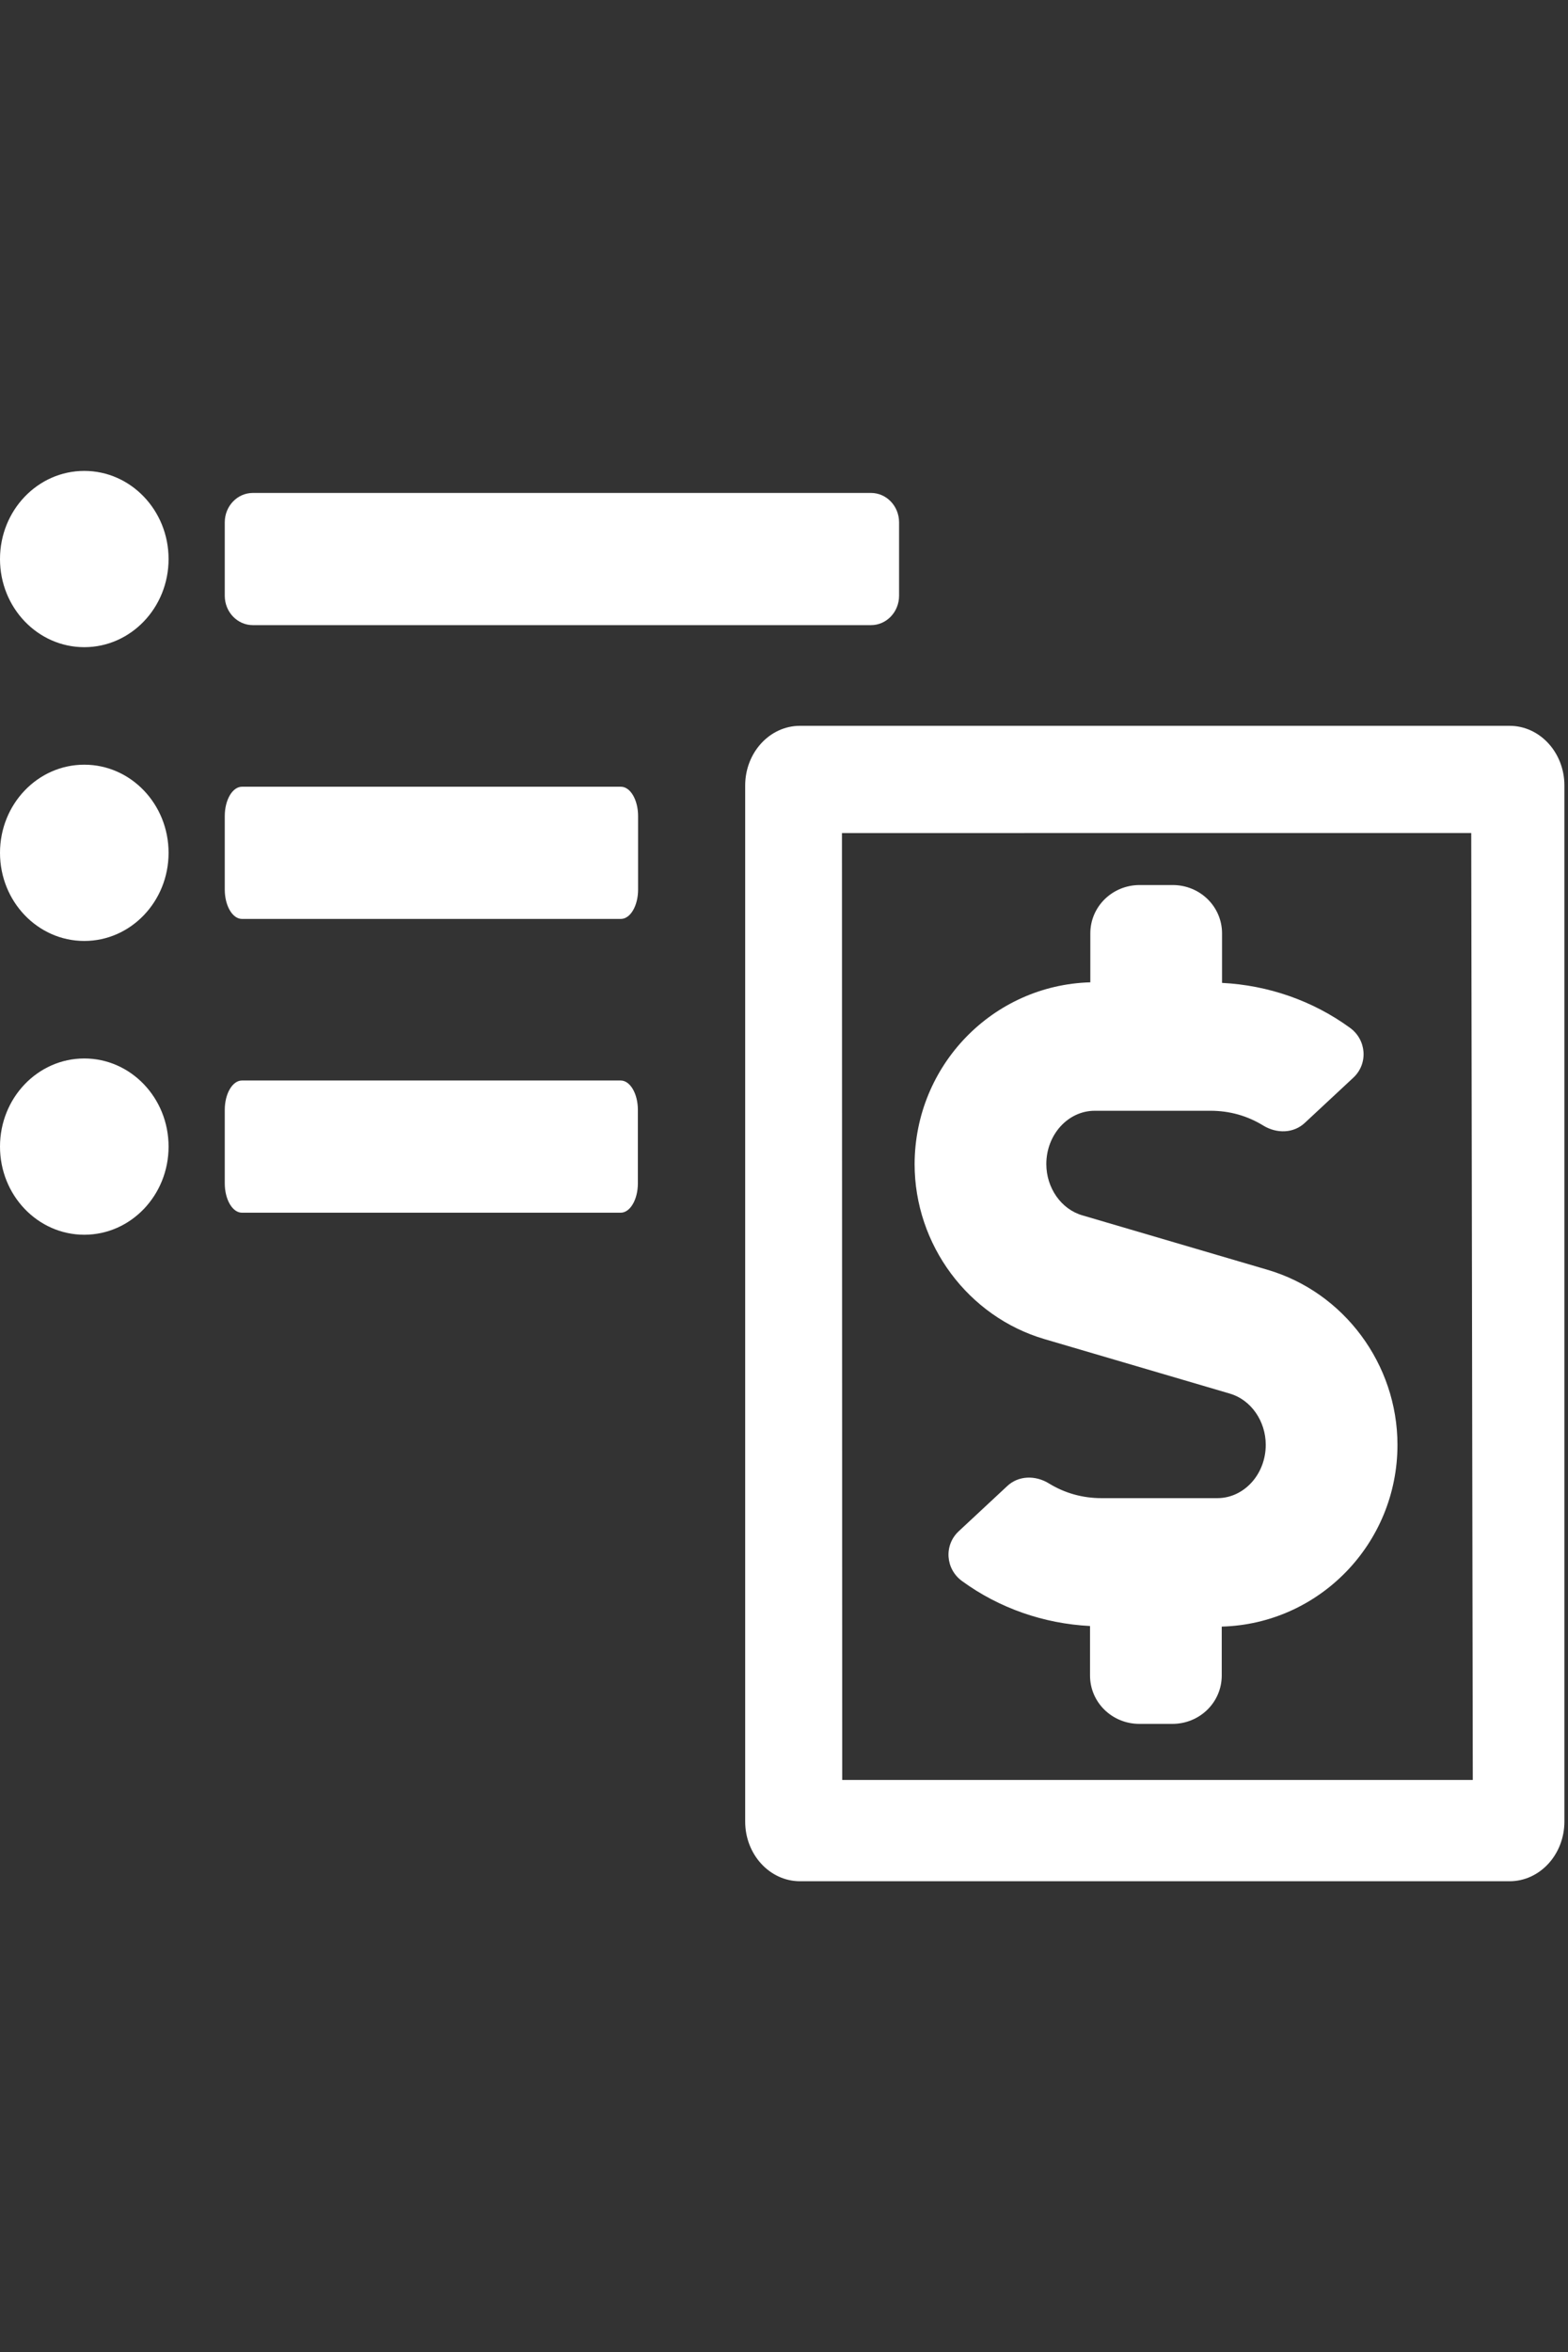 <?xml version="1.0" encoding="UTF-8" standalone="no"?><!DOCTYPE svg PUBLIC "-//W3C//DTD SVG 1.1//EN" "http://www.w3.org/Graphics/SVG/1.1/DTD/svg11.dtd"><svg width="100%" height="100%" viewBox="0 0 1667 2500" version="1.1" xmlns="http://www.w3.org/2000/svg" xmlns:xlink="http://www.w3.org/1999/xlink" xml:space="preserve" xmlns:serif="http://www.serif.com/" style="fill-rule:evenodd;clip-rule:evenodd;stroke-linejoin:round;stroke-miterlimit:2;"><rect x="0" y="0" width="1667" height="2500" fill="#333333" stroke="none"/><rect id="Prancheta1" x="0" y="0" width="1666.67" height="2500" style="fill:none;"/><g><path d="M89.61,1125c-49.491,0 -89.61,41.939 -89.61,93.674c0,51.735 40.119,93.674 89.61,93.674c49.49,-0 89.609,-41.939 89.609,-93.674c0,-51.735 -40.119,-93.674 -89.609,-93.674Zm570.233,23.419c10.107,0.001 18.299,13.979 18.299,31.224l-0,78.062c-0,17.245 -8.192,31.224 -18.299,31.224l-402.585,0c-10.107,0 -18.299,-13.979 -18.299,-31.224l-0,-78.062c-0,-17.245 8.192,-31.223 18.299,-31.224l402.585,-0Zm-570.233,-335.665c-49.491,0 -89.61,41.939 -89.61,93.674c-0,51.735 40.119,93.674 89.61,93.674c49.49,-0 89.609,-41.939 89.609,-93.674c0,-51.735 -40.119,-93.674 -89.609,-93.674Zm570.457,23.419c10.113,0.001 18.309,13.979 18.309,31.224l0,78.062c0,17.245 -8.197,31.224 -18.309,31.224l-402.799,0c-10.112,0 -18.309,-13.979 -18.309,-31.224l-0,-78.062c-0,-17.245 8.196,-31.223 18.309,-31.224l402.799,-0Zm-480.848,-241.991c0,51.735 -40.119,93.674 -89.609,93.674c-49.491,-0 -89.61,-41.939 -89.61,-93.674c0,-51.735 40.119,-93.673 89.61,-93.673c49.49,-0 89.609,41.938 89.609,93.673Zm746.747,-70.255c16.498,0.001 29.87,13.979 29.87,31.225l-0,78.061c-0,17.246 -13.373,31.225 -29.87,31.225l-657.137,-0c-16.498,-0 -29.87,-13.979 -29.87,-31.225l-0,-78.061c-0,-17.246 13.372,-31.224 29.87,-31.225l657.137,-0Z" style="fill:#fff;"/><g><path d="M1159.17,1044.06l-0,-52.008c-0,-28.48 23.391,-51.389 52.472,-51.389l35.086,0c29.081,0 52.472,22.909 52.472,51.389l0,52.627c48.995,2.477 96.409,18.884 135.921,47.674c17.702,12.693 19.598,38.078 3.793,52.937l-51.523,47.984c-12.012,11.454 -30.029,11.764 -44.254,3.096c-17.069,-10.526 -36.034,-15.789 -56.265,-15.789l-122.961,0c-28.448,0 -51.523,25.385 -51.523,56.652c-0,25.385 15.804,47.984 38.247,54.485l196.928,57.889c81.236,23.837 138.134,100.302 138.134,186.053c-0,105.254 -83.45,190.386 -186.813,193.173l0,52.008c0,28.48 -23.391,51.388 -52.472,51.388l-35.086,0c-29.081,0 -52.472,-22.908 -52.472,-51.388l-0,-52.628c-48.995,-2.476 -96.409,-18.883 -135.921,-47.674c-17.702,-12.692 -19.598,-38.077 -3.794,-52.936l51.524,-47.984c12.012,-11.454 30.029,-11.764 44.253,-3.096c17.07,10.526 36.035,15.789 56.265,15.789l122.962,-0c28.448,-0 51.523,-25.385 51.523,-56.652c0,-25.385 -15.805,-47.984 -38.247,-54.485l-196.928,-57.89c-81.236,-23.837 -138.134,-100.301 -138.134,-186.052c0.316,-105.171 83.318,-190.252 186.813,-193.173Z" style="fill:#fff;"/><path d="M1604.91,771.441c32.163,0.002 58.272,28.434 58.272,63.454l0,1101.14c0,35.021 -26.111,63.453 -58.272,63.453l-754.411,0c-32.162,0 -58.272,-28.432 -58.272,-63.453l-0,-1101.14c-0,-35.02 26.109,-63.452 58.272,-63.454l754.411,0Zm-40.789,113.915l-668.999,0.059l0.255,1006.44l670.407,0l-1.663,-1006.5Z" style="fill:#fff;"/></g></g></svg>